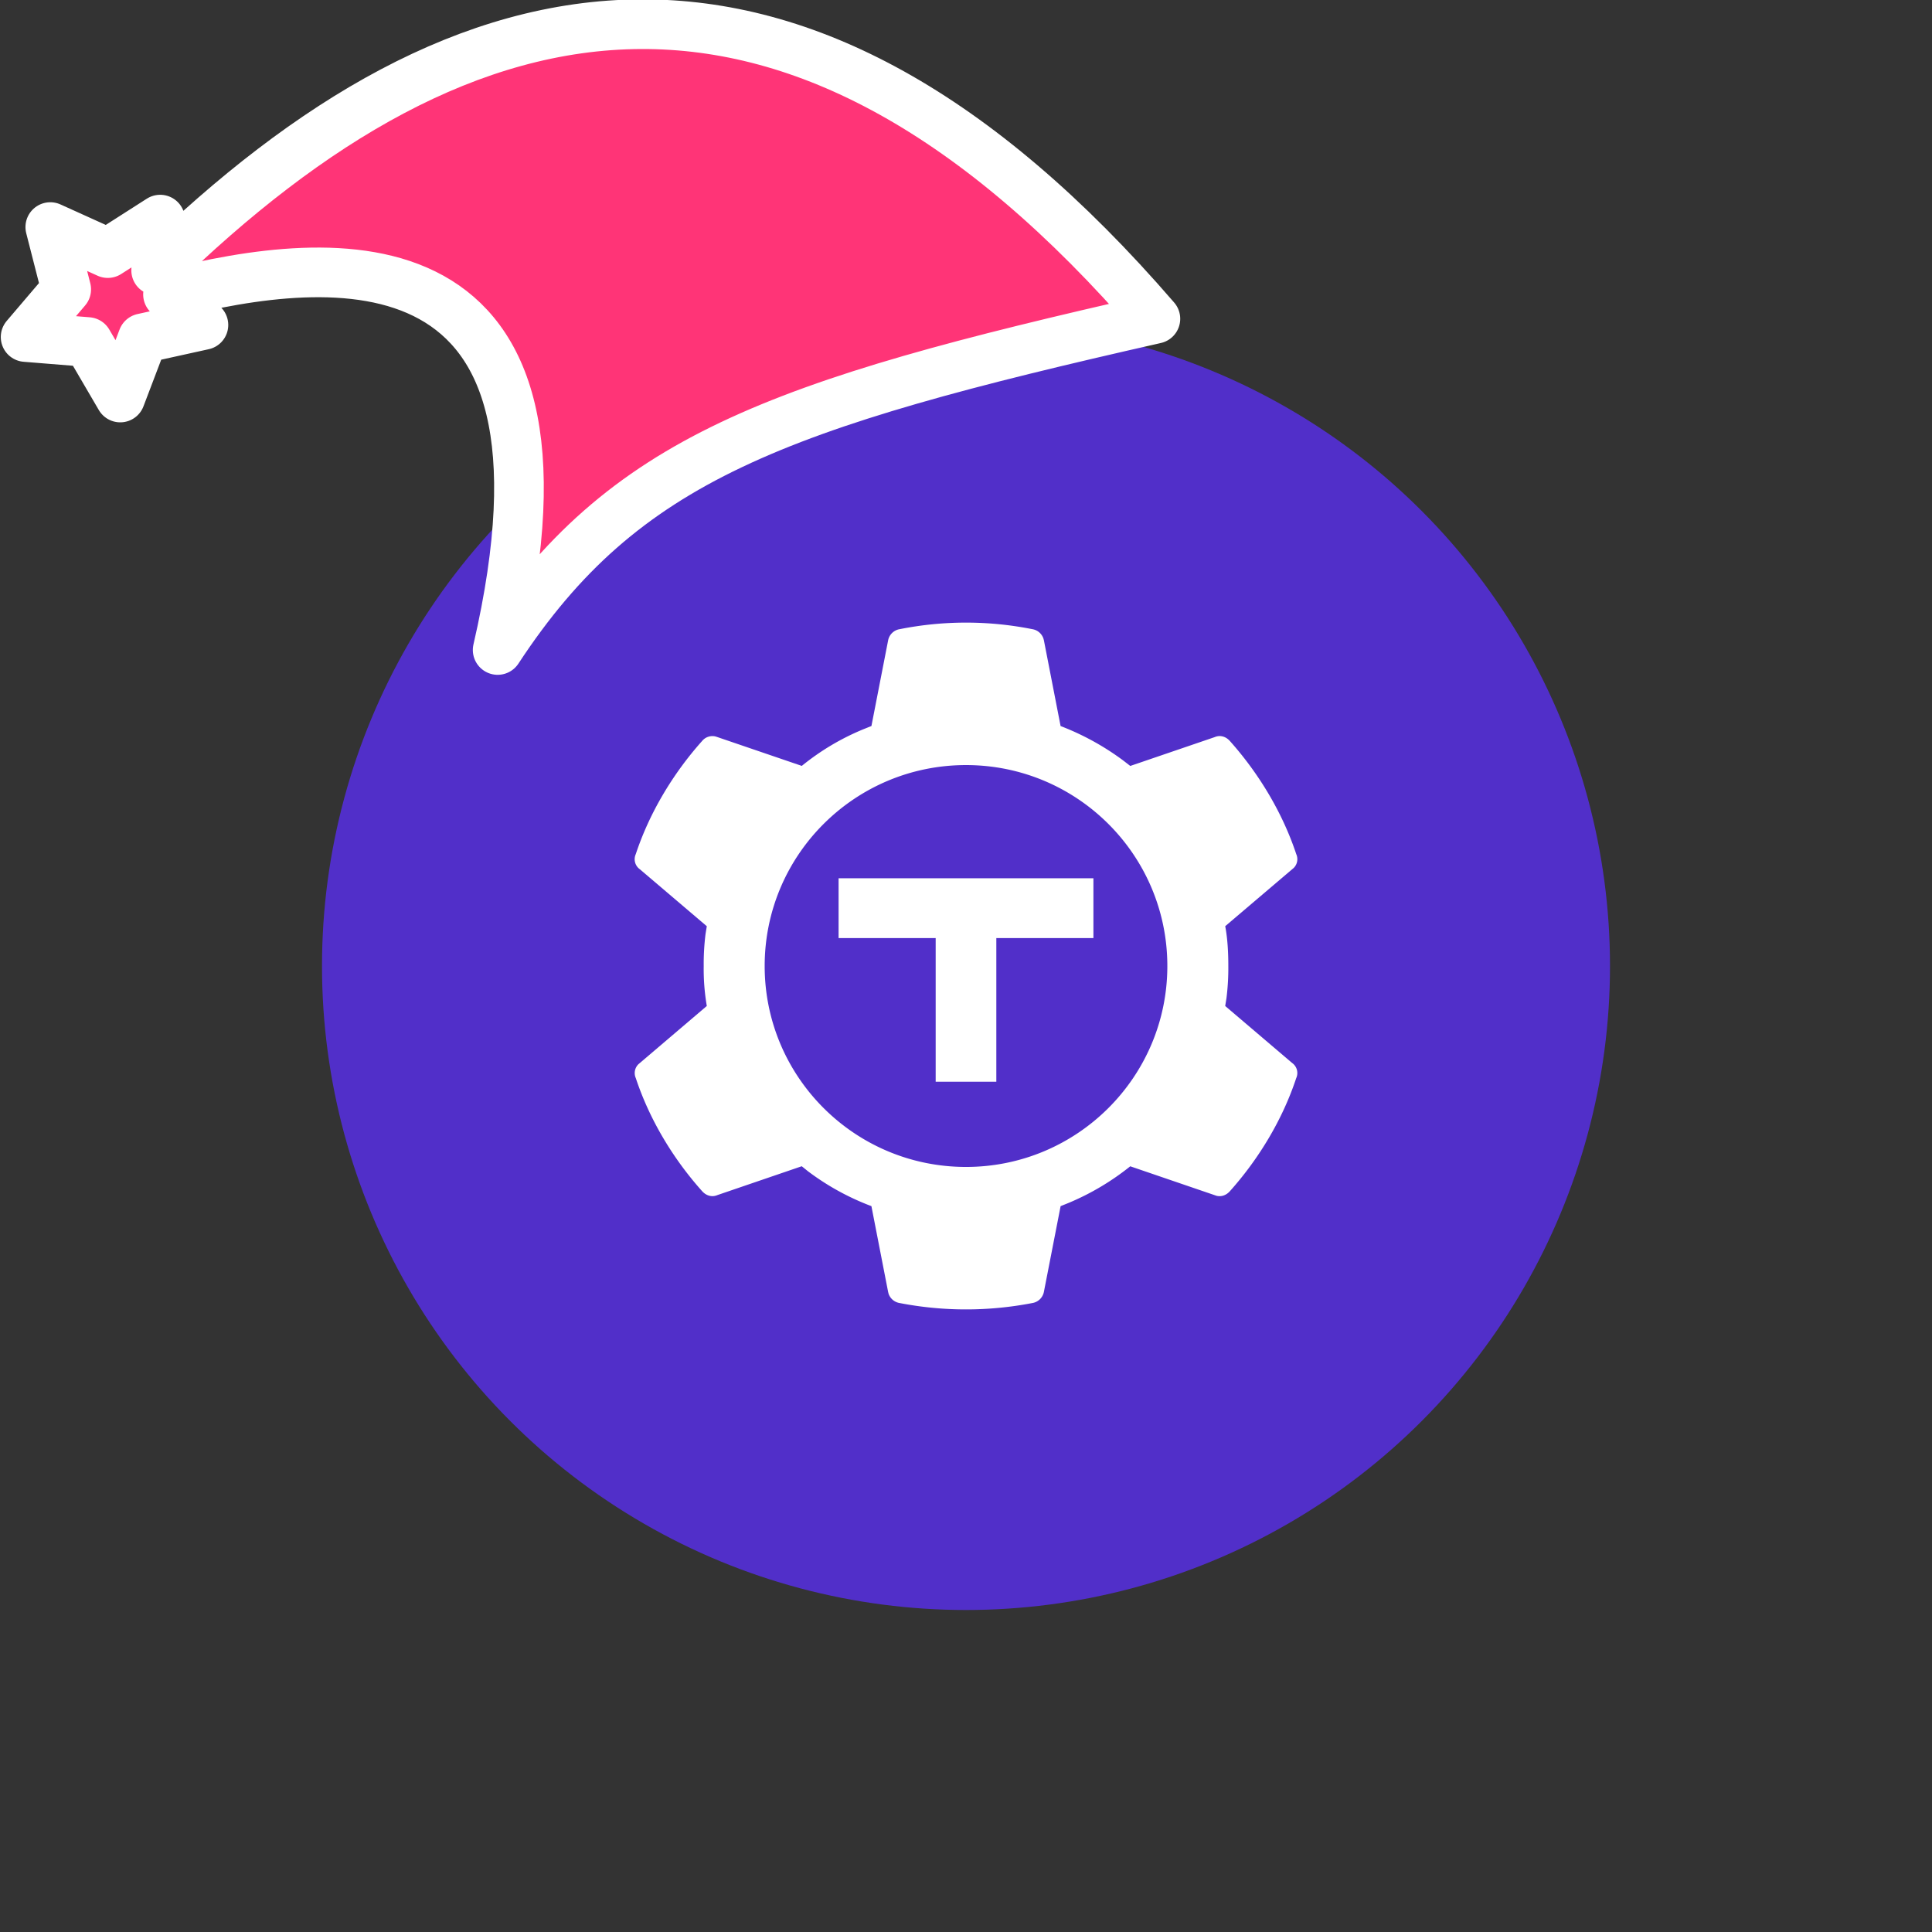 <svg xmlns="http://www.w3.org/2000/svg" viewBox="0 0 1536 1536">
   <rect x="0" y="0" width="1536" height="1536" fill="#333333" stroke="none"/>
   <g id="original" transform="translate(256,256)"><circle cx="512" cy="512" r="512" style="fill:#512fc9"/>
   <path d="m771.3 589.11-53.23-45.32 1-6.16a194 194 0 0 0 1.48-25.57c0-10.65-.55-21.59-2.46-31.71l53.23-45.27 1.18-1a9.83 9.83 0 0 0 2.07-11c-10.87-32.78-29.62-64-52.69-89.86-3.25-3.71-7.87-5.05-12.19-3.18l-67.09 22.91-5.6-4.33a208.7 208.7 0 0 0-49.8-27.39L573.92 253l-.39-1.41a11.15 11.15 0 0 0-8.85-7.39 269 269 0 0 0-105.33 0 11.15 11.15 0 0 0-9.24 8.8l-13.29 68.2-6 2.41a195 195 0 0 0-49.37 29.3L314.35 330l-1.48-.48a10.6 10.6 0 0 0-10.76 3.69c-23.11 25.88-41.81 57.09-52.66 89.87a9.78 9.78 0 0 0 3.25 12l53.23 45.29-1 6.14a194.44 194.44 0 0 0-1.46 25.55 174.54 174.54 0 0 0 2.46 31.73l-53.21 45.32-1.18 1a9.85 9.85 0 0 0-2.07 11c10.85 32.8 29.57 64 52.66 89.81 3.28 3.73 7.89 5.07 12.22 3.21l67.06-22.93 4.89 3.94a201.8 201.8 0 0 0 50.5 27.78l13.29 68.25.36 1.41a11.19 11.19 0 0 0 8.87 7.39 277.24 277.24 0 0 0 105.35 0 11.19 11.19 0 0 0 9.24-8.8l13.31-68.25 6.64-2.68a204.62 204.62 0 0 0 48.73-29l67.06 22.93 1.46.5c3.89 1 7.85-.39 10.76-3.71 23.09-25.84 41.81-57 52.66-89.81a9.78 9.78 0 0 0-3.23-12.04ZM512 671.75c-88.4 0-160.06-71.52-160.06-159.74S423.54 352.27 512 352.26c88.42 0 160.07 71.53 160.07 159.74S600.4 671.75 512 671.75Zm0-319.49Zm-101.3 90h202.6v47.55h-77.19V604h-48.22V489.81H410.7Z" style="fill:#fff"/>
</g><g id="hat" transform="rotate(-19.665,2554.589,-1846.277)"><path id="🎅" style="fill:rgb(255, 52, 119);stroke:#ffffff;stroke-width:39.477;stroke-linecap:square;stroke-linejoin:round;stroke-miterlimit:5;stroke-dasharray:none;stroke-opacity:1" d="M 1.389 -777.641 C -126.418 -822.856 -272.881 -794.175 -427.741 -723.171 L -411.151 -760.082 L -459.325 -749.028 L -495.42 -783.898 L -500.164 -732.99 L -543.311 -708.18 L -498.069 -687.773 L -488.639 -637.572 L -455.935 -675.866 L -406.96 -669.648 L -425.318 -701.976 C -290.885 -689.168 -86.609 -639.134 -273.64 -347.587 C -128.154 -457.468 0.386 -456.792 307.394 -419.568 C 228.265 -624.227 123.306 -734.509 1.389 -777.641 z "/></g></svg>

